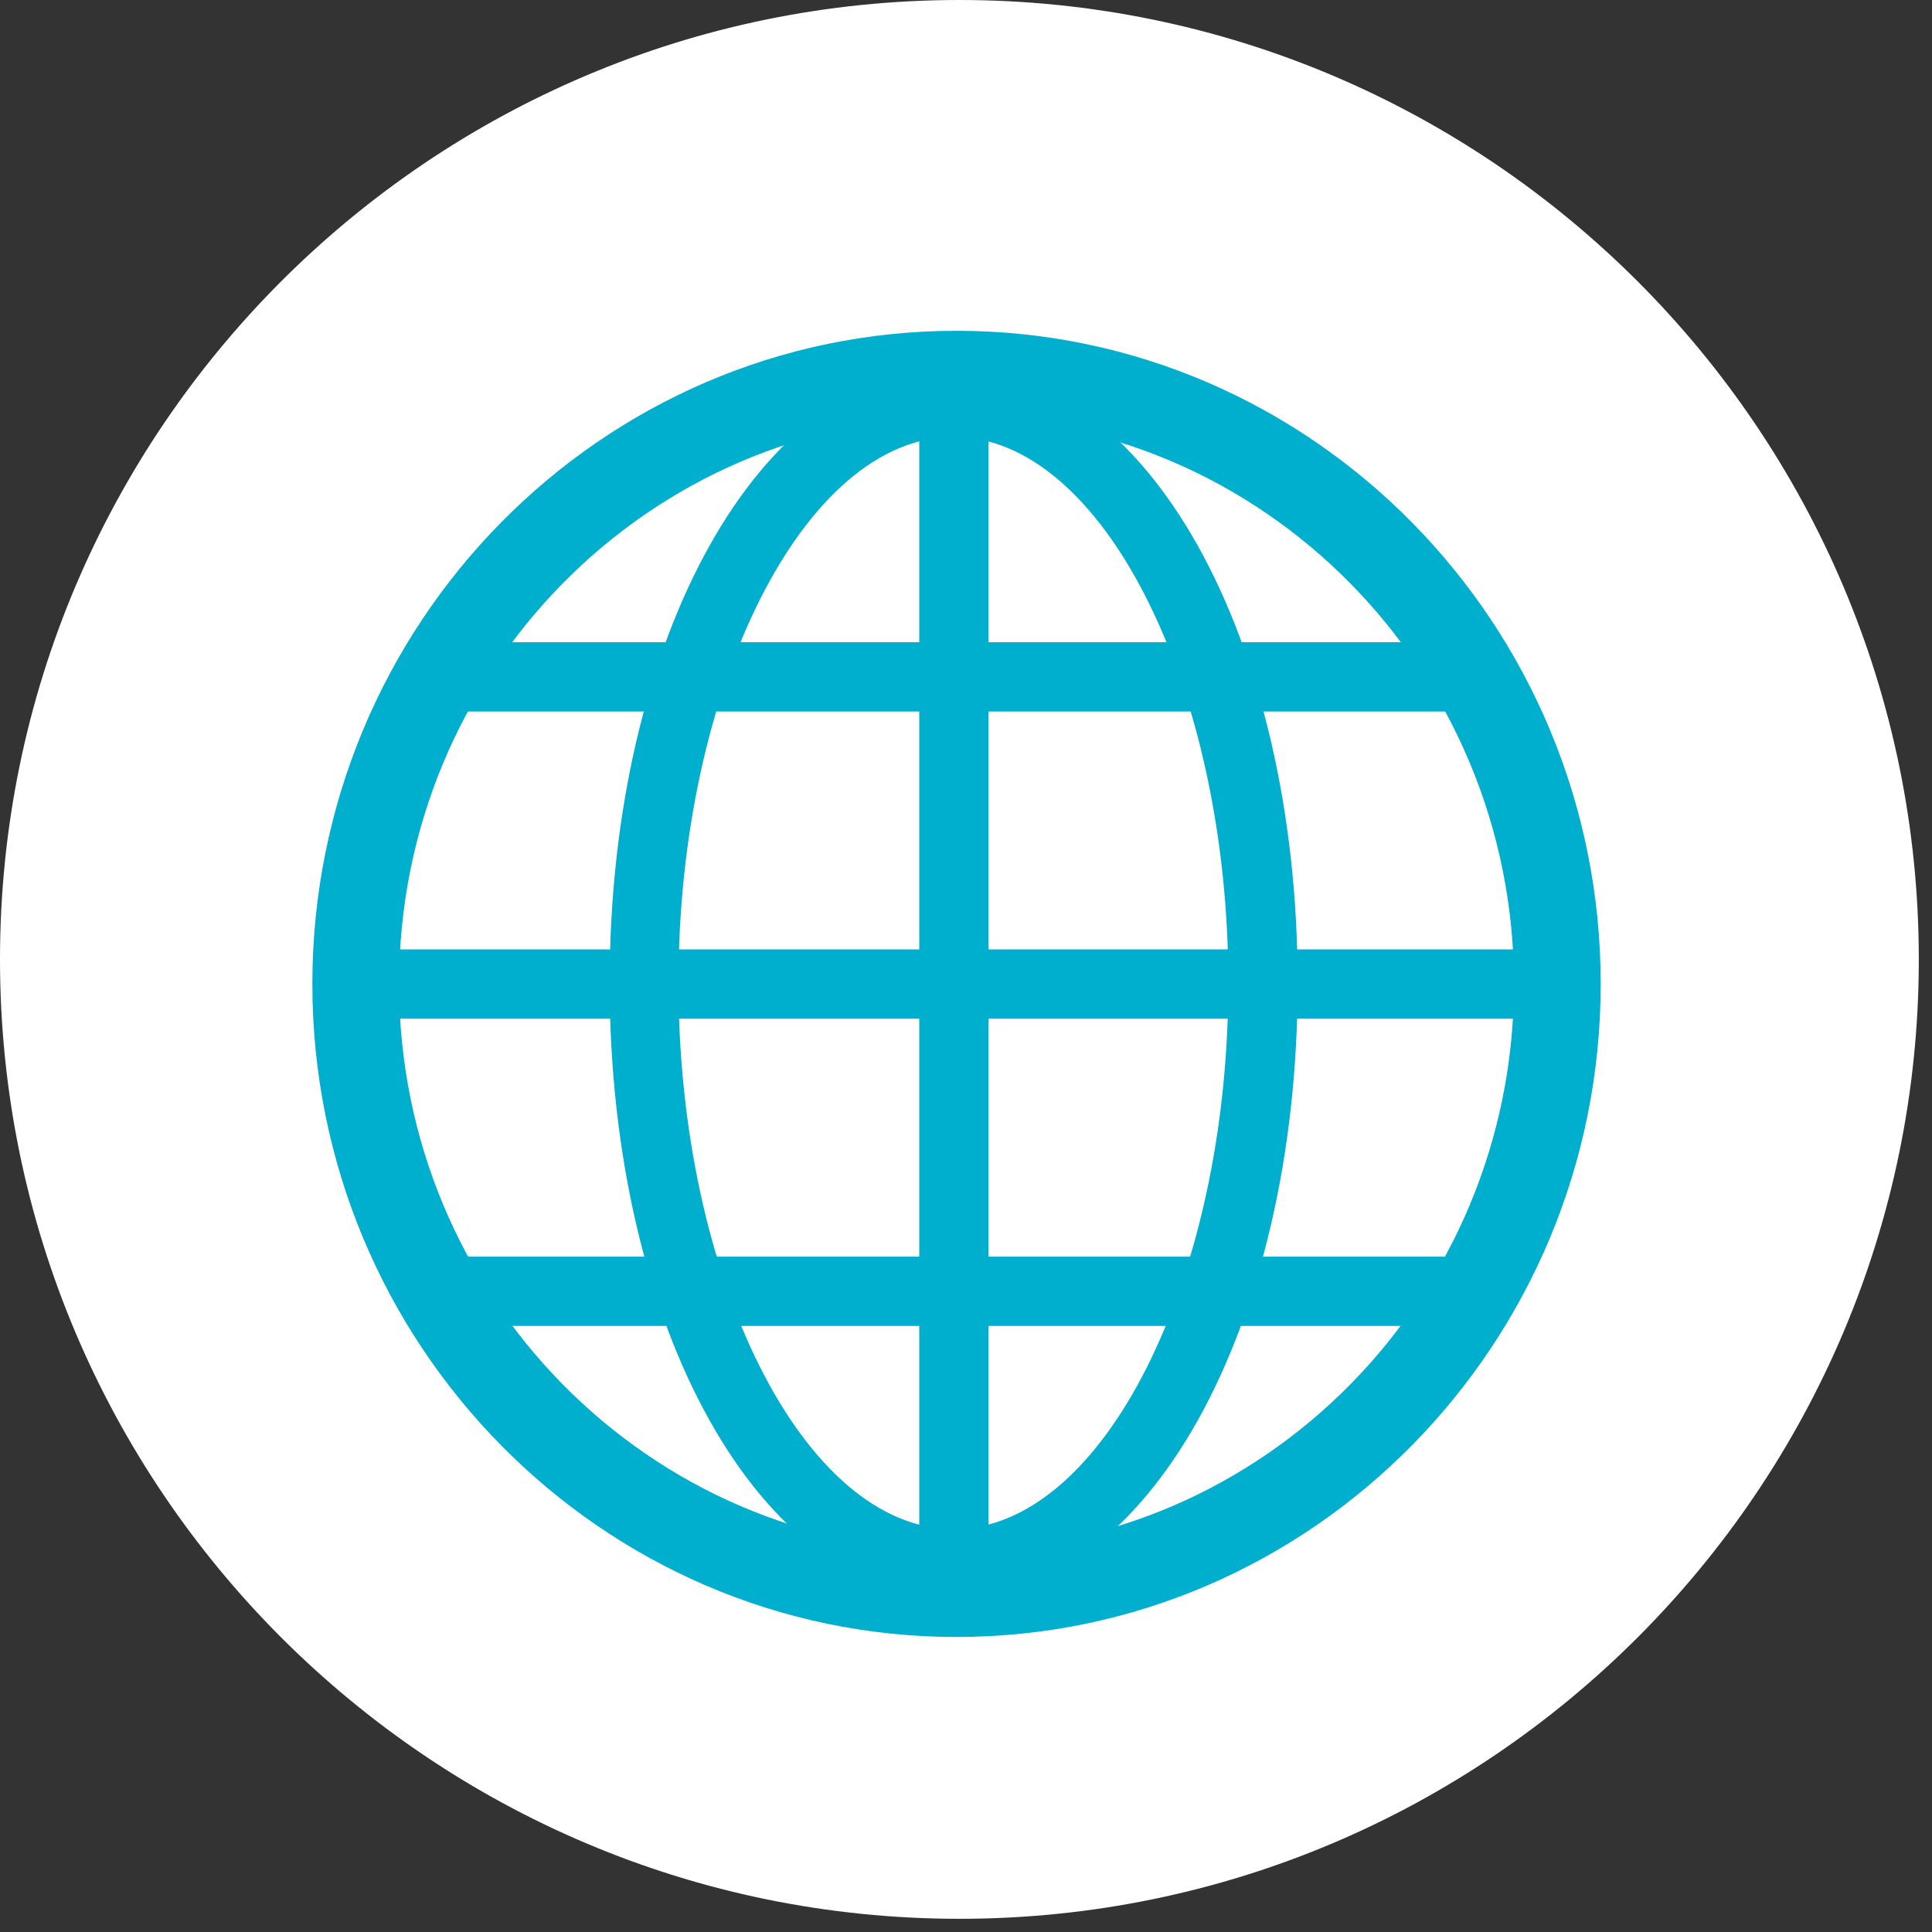 <svg width="41" height="41" viewBox="0 0 41 41" fill="none" xmlns="http://www.w3.org/2000/svg">
<rect x="0" y="0" width="41" height="41" fill="#333333" stroke="none"/>
<g clip-path="url(#clip0_551_18)">
<path d="M20.36 40.54C31.505 40.54 40.54 31.505 40.54 20.36C40.54 9.215 31.505 0.18 20.36 0.18C9.215 0.18 0.18 9.215 0.18 20.36C0.18 31.505 9.215 40.54 20.36 40.54Z" fill="white"/>
<path d="M20.36 40.72C9.13 40.72 0 31.59 0 20.36C0 9.13 9.13 0 20.36 0C31.59 0 40.72 9.13 40.72 20.36C40.72 31.59 31.59 40.72 20.36 40.72ZM20.36 0.37C9.34 0.37 0.37 9.34 0.37 20.36C0.37 31.38 9.34 40.35 20.36 40.35C31.38 40.35 40.35 31.38 40.35 20.36C40.35 9.34 31.38 0.37 20.36 0.37Z" fill="white"/>
<path d="M20.299 34.739C12.759 34.739 6.629 28.52 6.629 20.88C6.629 13.239 12.759 7.02 20.299 7.02C27.839 7.02 33.969 13.239 33.969 20.88C33.969 28.52 27.839 34.739 20.299 34.739ZM20.299 8.86C13.779 8.86 8.469 14.249 8.469 20.88C8.469 27.509 13.779 32.9 20.299 32.9C26.819 32.9 32.129 27.509 32.129 20.88C32.129 14.249 26.819 8.86 20.299 8.86Z" fill="#00AECE"/>
<path d="M20.238 33.921C16.148 33.921 12.938 28.181 12.938 20.861C12.938 13.541 16.148 7.801 20.238 7.801C24.328 7.801 27.538 13.541 27.538 20.861C27.538 28.181 24.328 33.921 20.238 33.921ZM20.238 9.271C17.078 9.271 14.398 14.581 14.398 20.861C14.398 27.141 17.067 32.451 20.238 32.451C23.407 32.451 26.067 27.141 26.067 20.861C26.067 14.581 23.398 9.271 20.238 9.271Z" fill="#00AECE"/>
<path d="M20.978 8.539H19.508V33.689H20.978V8.539Z" fill="#00AECE"/>
<path d="M31.37 13.629H9.16V15.099H31.37V13.629Z" fill="#00AECE"/>
<path d="M33.039 20.148H7.539V21.618H33.039V20.148Z" fill="#00AECE"/>
<path d="M31.19 26.668H9.25V28.138H31.19V26.668Z" fill="#00AECE"/>
</g>
<defs>
<clipPath id="clip0_551_18">
<rect width="40.72" height="40.72" fill="white"/>
</clipPath>
</defs>
</svg>
